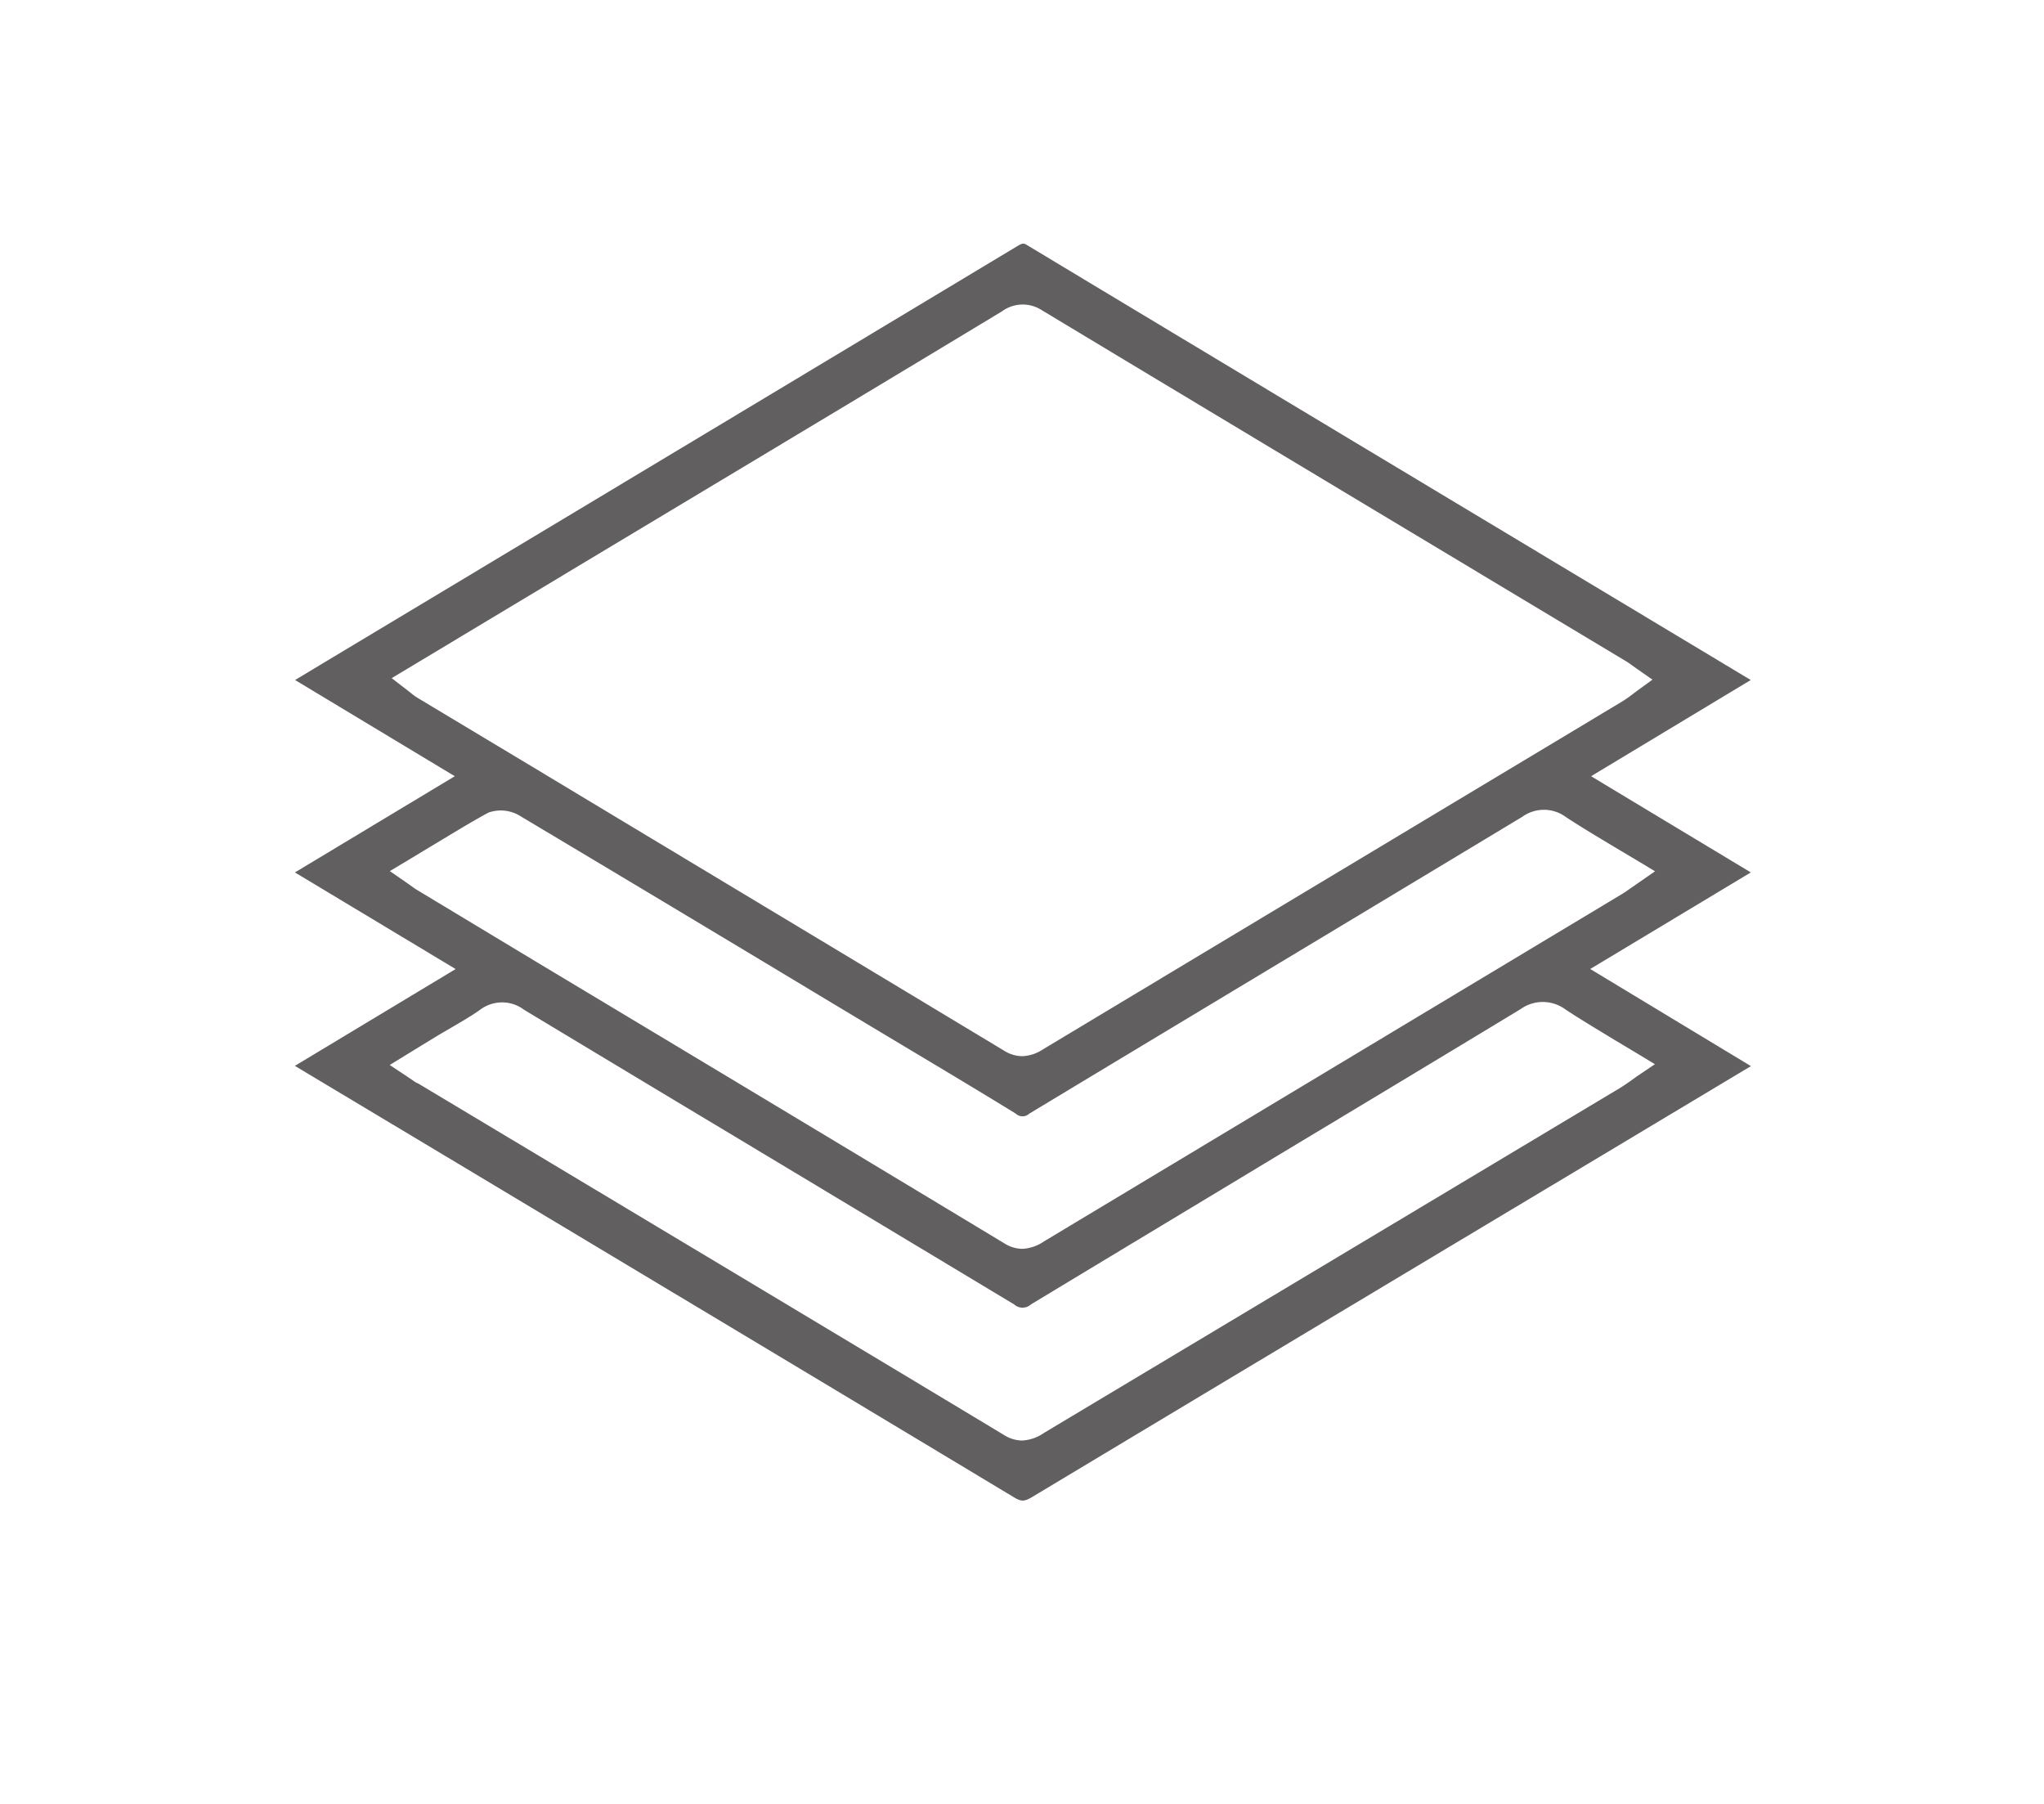 <svg xmlns="http://www.w3.org/2000/svg" width="34" height="30" viewBox="0 0 34 30">
  <g id="R-M-Orders" transform="translate(238 -806)">
    <path id="Path_1119" data-name="Path 1119" d="M-456.621,207.615c.124.074.173.073.31-.009,3.036-1.823,6.124-3.673,9.112-5.462l2.837-1.7-2.673-1.615,2.671-1.606-2.657-1.6,2.656-1.6-2.236-1.343c-3.211-1.928-6.531-3.921-9.794-5.885-.063-.038-.075-.045-.178.017-3.006,1.808-6.064,3.644-9.021,5.419l-2.985,1.792,2.657,1.6-2.659,1.6,2.673,1.607-2.674,1.61,2.491,1.492C-462.986,203.794-459.775,205.717-456.621,207.615Zm-9.928-13.3a.814.814,0,0,1-.092-.067l-.057-.045-.274-.211,1.261-.757,2.178-1.308,1.411-.847c1.739-1.043,3.537-2.122,5.3-3.187a.584.584,0,0,1,.667-.019c2.56,1.542,5.165,3.105,7.685,4.618l2.034,1.221c.035.021.066.043.1.069l.064.045.272.19-.268.195-.073.055a1.752,1.752,0,0,1-.159.111l-3.233,1.941q-3.206,1.924-6.411,3.85a.66.66,0,0,1-.34.11.578.578,0,0,1-.3-.091c-2.547-1.535-5.138-3.091-7.645-4.6Zm0,3.2c-.029-.017-.053-.035-.087-.059l-.066-.047-.3-.208.312-.187.342-.207c.337-.2.655-.4.986-.579a.615.615,0,0,1,.54.064c1.66.991,3.344,2,4.973,2.981l.911.547.618.37c.568.34,1.155.691,1.729,1.044a.164.164,0,0,0,.226,0c1.482-.894,2.989-1.8,4.448-2.678q1.876-1.128,3.75-2.257a.614.614,0,0,1,.723,0c.259.171.526.329.81.5l.363.216.314.189-.3.208-.089.062c-.057.04-.106.075-.16.108l-3.394,2.039-6.221,3.738a.692.692,0,0,1-.361.124.577.577,0,0,1-.3-.092c-2.61-1.575-5.268-3.171-7.839-4.714Zm-.07,3.167-.077-.052-.308-.205.489-.3.3-.183c.076-.046.153-.09.23-.135.171-.1.333-.193.484-.3a.606.606,0,0,1,.731,0q1.912,1.152,3.826,2.3c1.418.852,2.885,1.733,4.326,2.6a.208.208,0,0,0,.28,0c1.38-.834,2.786-1.679,4.145-2.5,1.313-.789,2.671-1.606,4-2.411a.634.634,0,0,1,.749.008c.258.17.524.328.806.5l.363.217.316.191-.306.207-.1.072c-.064.045-.12.083-.18.12l-3.519,2.107-6.057,3.626a.7.7,0,0,1-.365.127.577.577,0,0,1-.3-.092c-2.625-1.581-5.3-3.182-7.882-4.73l-1.866-1.118C-466.553,200.727-466.576,200.712-466.614,200.686Z" transform="translate(235.487 623.286)" fill="#615f5f"/>
    <rect id="Rectangle_16979" data-name="Rectangle 16979" width="34" height="30" transform="translate(-238 806)" fill="#fff" opacity="0"/>
  </g>
</svg>

